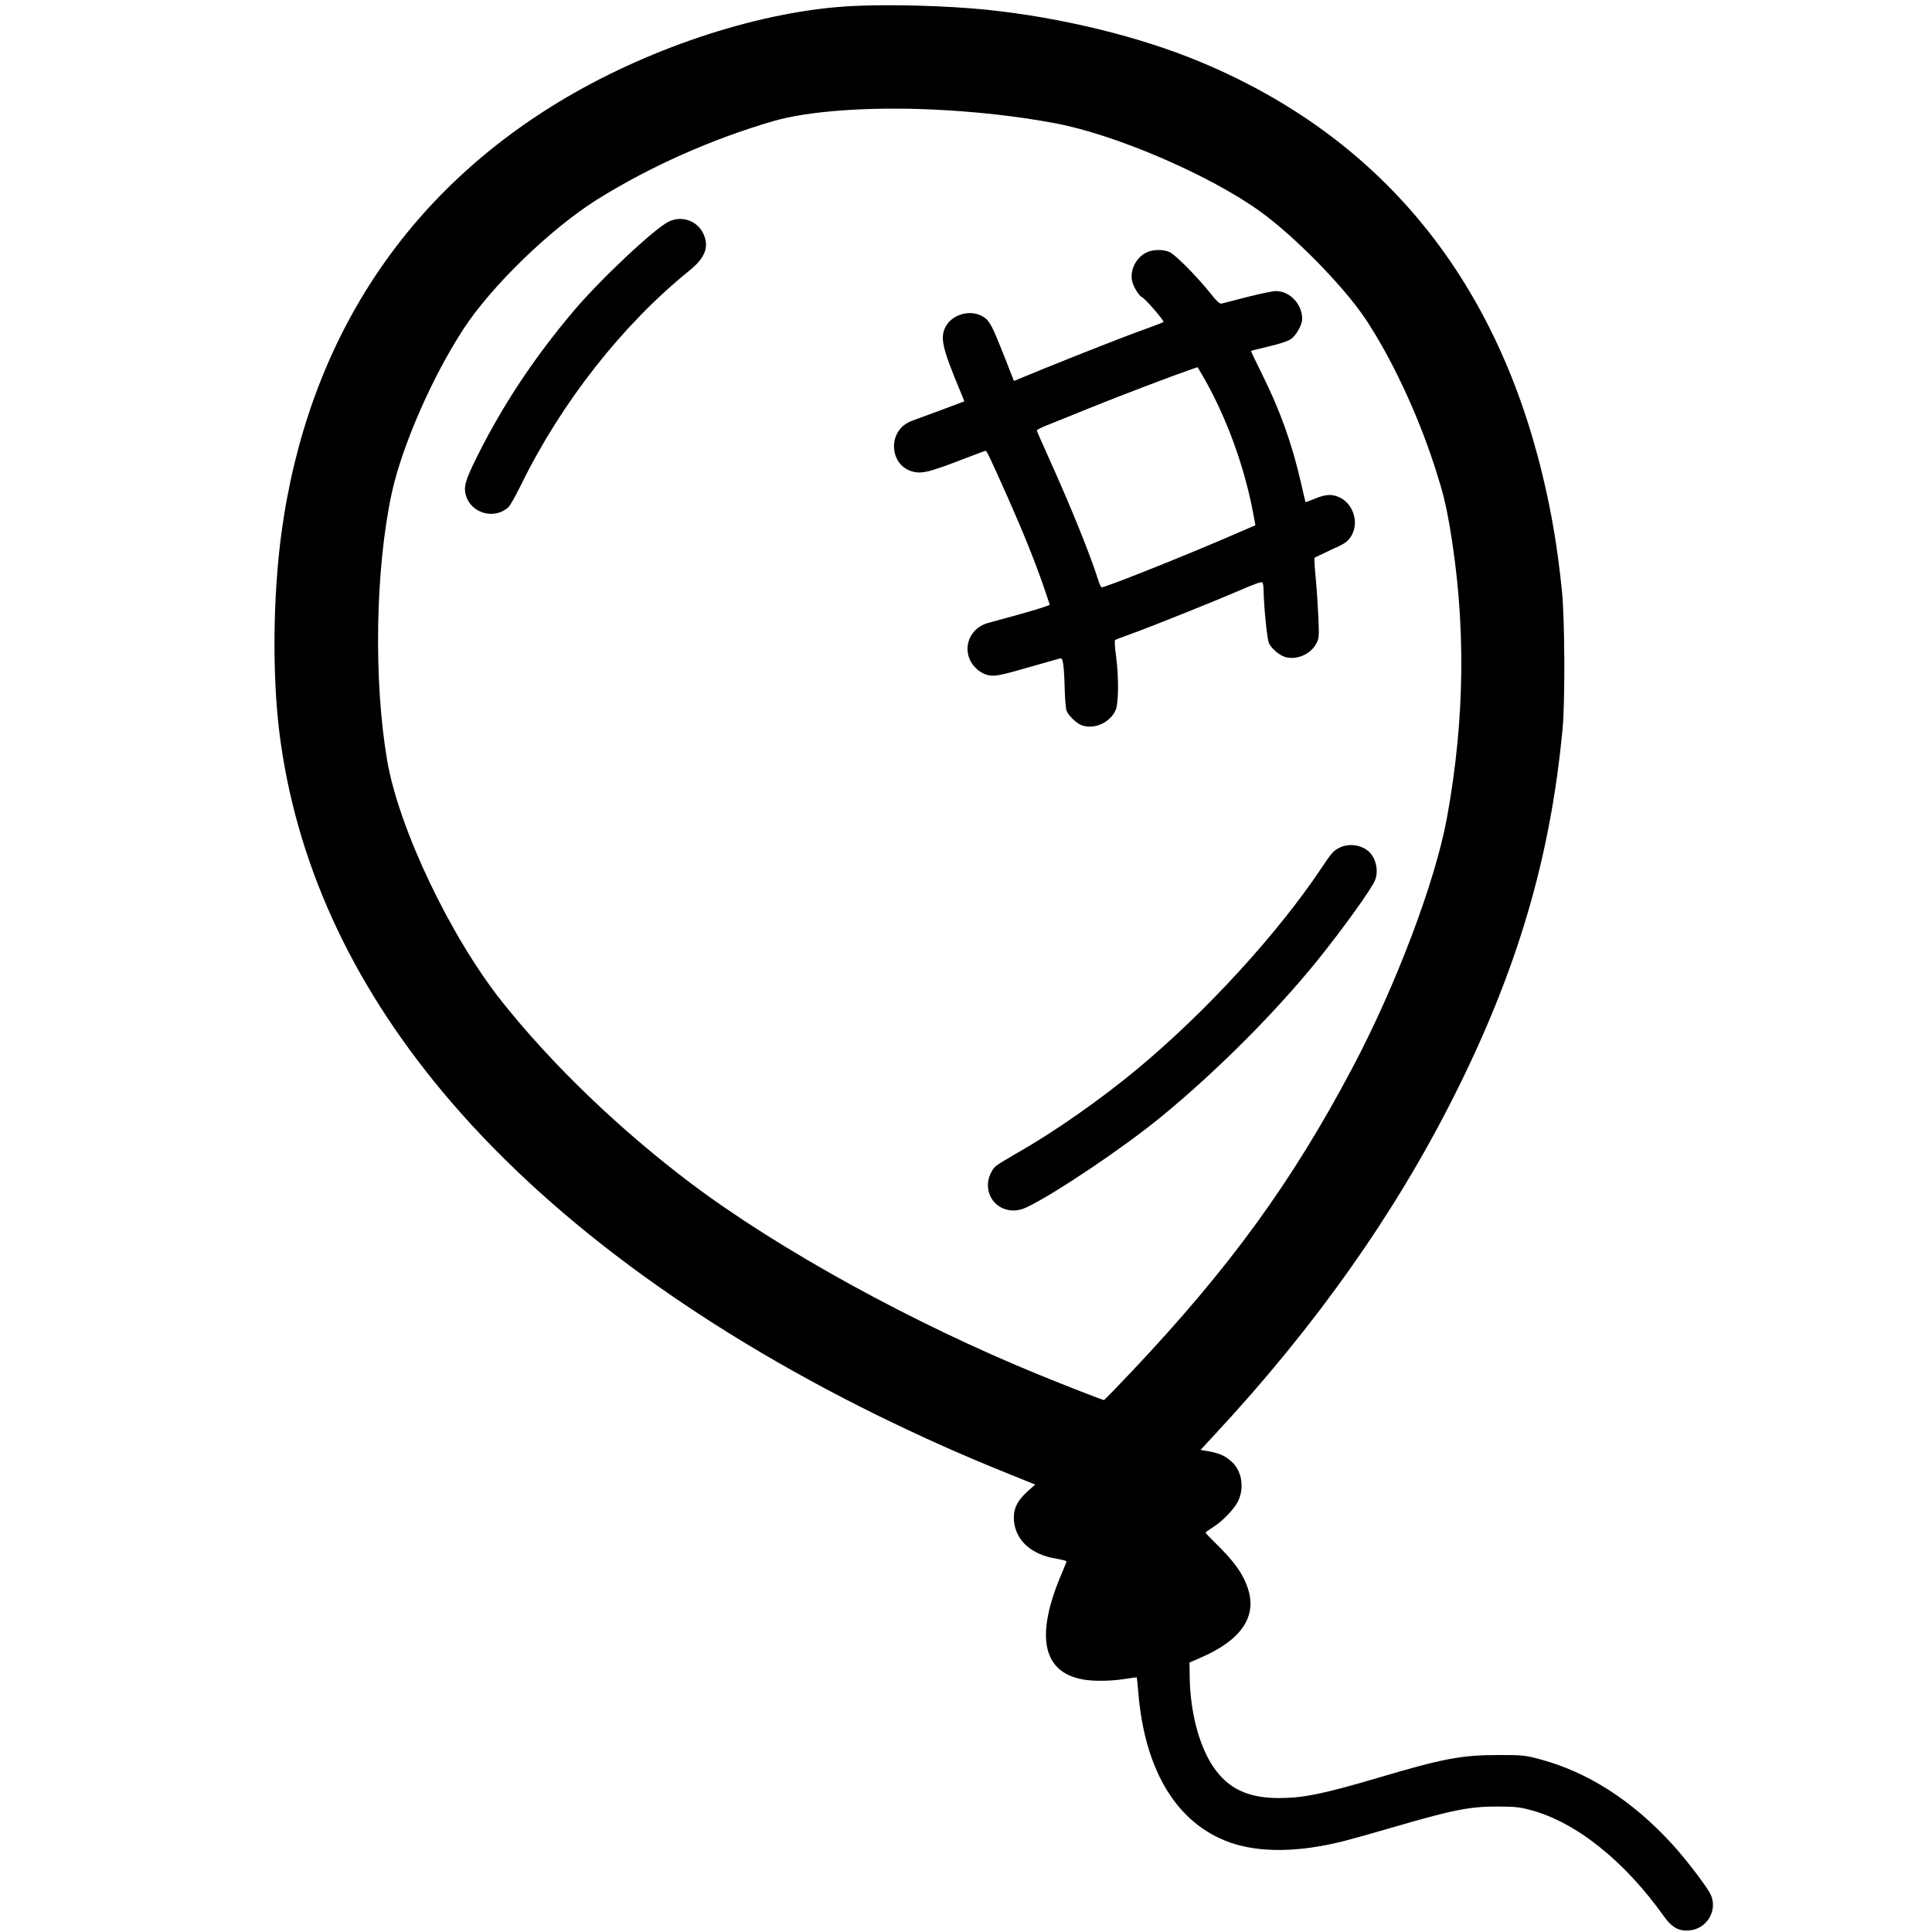 <?xml version="1.0" standalone="no"?>
<!DOCTYPE svg PUBLIC "-//W3C//DTD SVG 20010904//EN"
 "http://www.w3.org/TR/2001/REC-SVG-20010904/DTD/svg10.dtd">
<svg version="1.0" xmlns="http://www.w3.org/2000/svg"
 width="1500pt" height="1500pt" viewBox="0 0 1500 1500"
 preserveAspectRatio="xMidYMid meet">
<g transform="translate(0,1500) scale(0.1,-0.1)"
fill="#000000" stroke="none">
<path d="M6615 14953 c-686 -35 -1531 -306 -2220 -711 -1250 -736 -2008 -1896
-2210 -3381 -66 -488 -72 -1106 -15 -1556 126 -991 549 -1921 1263 -2778 789
-948 1945 -1808 3372 -2512 353 -173 672 -316 1041 -464 l191 -77 -60 -54
c-81 -73 -111 -138 -105 -224 13 -157 136 -267 331 -298 42 -7 77 -16 77 -21
0 -4 -18 -50 -40 -101 -203 -478 -146 -758 166 -815 80 -15 211 -14 324 3 52
8 95 14 96 13 1 -1 7 -60 13 -132 53 -600 302 -1004 708 -1149 231 -82 536
-79 887 10 56 14 223 61 371 104 472 138 606 165 825 164 134 -1 168 -4 253
-27 354 -94 732 -397 1038 -829 60 -83 114 -113 195 -106 138 12 224 159 164
282 -29 60 -194 276 -299 390 -310 338 -655 559 -1028 658 -114 30 -126 32
-323 32 -282 0 -426 -27 -935 -178 -420 -124 -577 -156 -766 -156 -243 0 -398
75 -513 248 -107 163 -174 417 -179 685 l-2 119 85 37 c311 134 437 313 372
527 -36 119 -108 221 -258 366 -41 40 -74 75 -74 79 0 3 26 22 58 42 70 43
161 137 192 197 53 104 33 237 -45 309 -51 47 -94 67 -181 83 l-63 11 112 121
c778 837 1391 1703 1851 2616 495 981 754 1858 848 2865 20 214 17 845 -5
1065 -34 334 -80 610 -153 910 -373 1539 -1264 2616 -2644 3195 -476 200
-1091 350 -1675 410 -311 31 -750 43 -1040 28z m620 -803 c339 -16 651 -50
952 -106 467 -86 1197 -399 1593 -683 268 -192 648 -580 818 -832 202 -302
408 -740 541 -1152 65 -202 84 -279 116 -461 127 -743 121 -1489 -21 -2266
-89 -490 -396 -1303 -734 -1941 -468 -885 -950 -1549 -1712 -2356 -116 -123
-213 -223 -217 -223 -10 0 -303 114 -496 193 -988 403 -2031 977 -2714 1492
-555 419 -1077 922 -1465 1410 -401 506 -799 1342 -890 1870 -106 623 -92
1483 35 2074 79 365 313 902 557 1276 218 335 680 782 1040 1007 409 255 889
469 1367 608 268 78 735 112 1230 90z"/>
<path d="M5195 13281 c-108 -50 -538 -453 -746 -701 -302 -358 -545 -724 -741
-1117 -97 -194 -112 -246 -88 -317 44 -135 224 -181 328 -83 13 12 57 90 97
172 314 641 788 1244 1305 1662 125 101 158 186 111 288 -46 100 -165 143
-266 96z"/>
<path d="M8904 13041 c-82 -37 -134 -139 -114 -224 9 -43 54 -115 75 -123 23
-9 177 -186 168 -194 -4 -4 -62 -26 -128 -50 -145 -51 -544 -208 -827 -323
l-206 -85 -71 182 c-96 243 -116 283 -163 314 -97 64 -246 25 -298 -78 -42
-82 -23 -165 109 -482 22 -51 38 -94 38 -94 -2 -2 -310 -116 -406 -151 -210
-76 -175 -386 46 -401 61 -4 140 21 413 127 58 22 108 41 113 41 8 0 32 -50
173 -366 119 -268 207 -488 273 -677 28 -82 51 -150 51 -152 0 -6 -136 -48
-290 -90 -74 -20 -159 -43 -187 -51 -163 -45 -215 -232 -98 -350 26 -26 57
-45 87 -53 56 -16 90 -10 353 66 105 30 199 57 211 60 18 4 22 -1 28 -39 5
-23 10 -108 12 -187 2 -79 8 -159 14 -177 12 -36 76 -99 116 -114 96 -37 220
17 265 115 24 52 26 253 4 421 -9 65 -12 120 -8 124 4 4 55 23 113 44 159 57
653 255 850 340 128 56 176 72 182 63 4 -6 8 -30 8 -52 3 -147 28 -393 43
-421 22 -42 77 -89 122 -104 86 -28 198 18 243 100 23 44 24 49 18 205 -4 88
-13 227 -21 309 -8 83 -12 152 -9 155 3 3 60 30 126 61 105 47 126 61 152 97
80 114 18 287 -115 323 -50 14 -93 7 -173 -27 -32 -13 -59 -23 -60 -21 -1 2
-17 68 -35 148 -69 303 -162 563 -302 844 -49 99 -88 181 -86 182 1 1 63 16
137 34 87 20 148 41 172 57 42 29 88 111 88 157 0 115 -96 216 -204 216 -25 0
-126 -21 -223 -46 -98 -25 -187 -48 -198 -51 -16 -3 -37 16 -95 89 -108 133
-268 294 -312 312 -50 21 -124 20 -174 -3z m439 -968 c181 -315 322 -703 390
-1075 l14 -76 -281 -121 c-369 -157 -884 -361 -913 -361 -5 0 -17 26 -27 58
-59 189 -207 556 -380 940 -53 116 -96 216 -96 220 0 5 35 23 78 40 42 17 190
76 327 132 216 88 655 255 795 303 25 8 46 16 47 16 1 1 21 -34 46 -76z"/>
<path d="M10405 8421 c-49 -22 -66 -41 -143 -157 -339 -509 -894 -1116 -1429
-1561 -286 -238 -643 -488 -933 -653 -80 -46 -156 -92 -169 -104 -34 -30 -61
-94 -61 -146 0 -152 152 -243 295 -176 212 98 759 466 1050 705 428 351 883
806 1214 1215 195 242 416 549 446 620 30 72 9 172 -46 223 -58 53 -152 67
-224 34z"/>
</g>
</svg>
